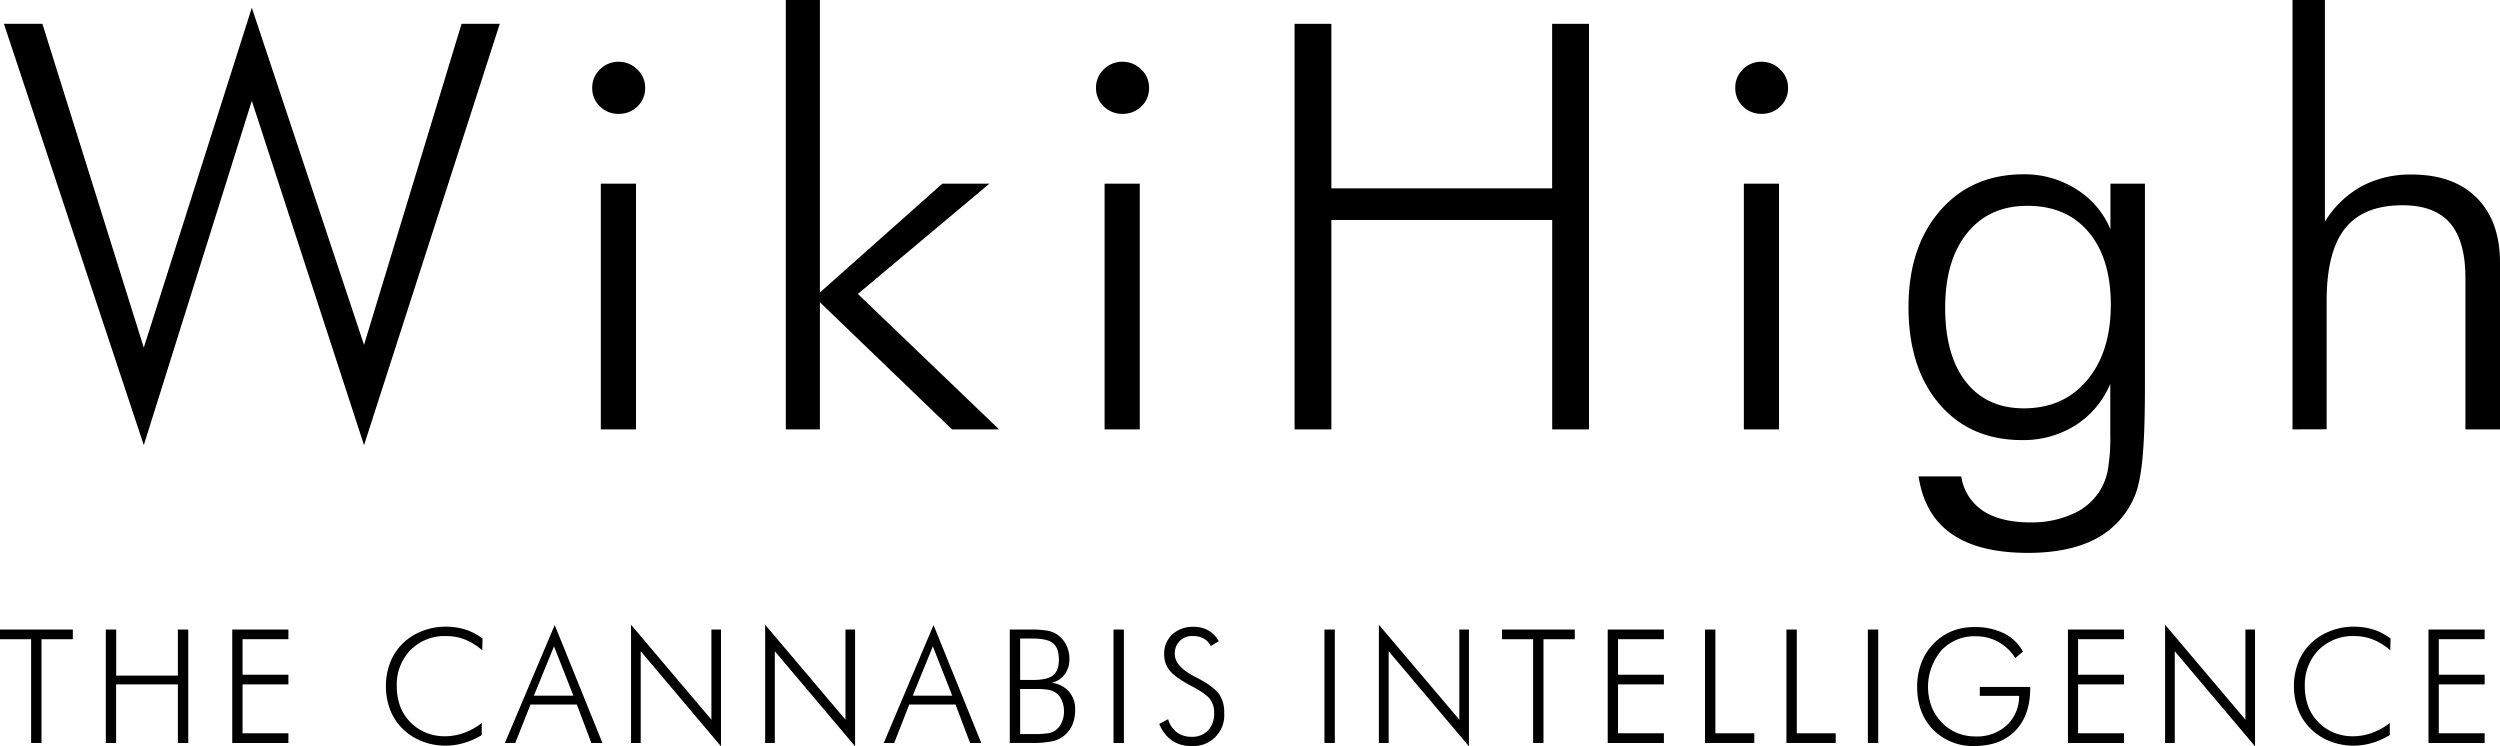 <svg id="Capa_1" data-name="Capa 1" xmlns="http://www.w3.org/2000/svg" viewBox="0 0 722.94 215.81"><path d="M41.58,128.73,1.13,6.89H12.26l29.32,93.64L72.82,2.24l32.45,97.49,28.2-92.84h11.05L105.27,128.73,72.82,29.16Z"/><path d="M171.26,25.39a7.2,7.2,0,0,1,2.24-5.32,7.41,7.41,0,0,1,5.37-2.21,7.55,7.55,0,0,1,5.41,2.21,7.13,7.13,0,0,1,2.28,5.32,7.21,7.21,0,0,1-2.2,5.37,7.53,7.53,0,0,1-5.49,2.16,7.43,7.43,0,0,1-5.41-2.16A7.21,7.21,0,0,1,171.26,25.39Zm2.48,98.78V53.11h10.18v71.06Z"/><path d="M227.24,124.17V0h9.85V84.59L272.5,53.11h13.62L248.07,85l40.85,39.18H275.3L237.09,87.4v36.77Z"/><path d="M316.94,25.39a7.2,7.2,0,0,1,2.24-5.32,7.41,7.41,0,0,1,5.37-2.21A7.53,7.53,0,0,1,330,20.07a7.13,7.13,0,0,1,2.28,5.32,7.21,7.21,0,0,1-2.2,5.37,7.53,7.53,0,0,1-5.49,2.16,7.43,7.43,0,0,1-5.41-2.16A7.21,7.21,0,0,1,316.94,25.39Zm2.48,98.78V53.11H329.6v71.06Z"/><path d="M374.36,124.17V6.89H385V54.47h63.84V6.89h10.66V124.17H448.86V63.61H385v60.56Z"/><path d="M501.8,25.39A7.16,7.16,0,0,1,504,20.07a7.38,7.38,0,0,1,5.37-2.21,7.51,7.51,0,0,1,5.4,2.21,7.14,7.14,0,0,1,2.29,5.32,7.22,7.22,0,0,1-2.21,5.37,7.53,7.53,0,0,1-5.48,2.16A7.43,7.43,0,0,1,504,30.76,7.21,7.21,0,0,1,501.8,25.39Zm2.48,98.78V53.11h10.17v71.06Z"/><path d="M620.26,53.11v58.72q0,14-.77,21.39t-2.52,11A24.44,24.44,0,0,1,605.68,156q-7.62,3.88-19.23,3.88-14.18,0-22.07-5.48t-9.57-16.63h12.34a14.46,14.46,0,0,0,6.28,9.94q5.1,3.36,13.82,3.36a28.89,28.89,0,0,0,11.82-2.32,17.52,17.52,0,0,0,7.89-6.41,17.92,17.92,0,0,0,2.52-6.13,55,55,0,0,0,.76-10.77V111a26.14,26.14,0,0,1-10,11.94,28.18,28.18,0,0,1-15.5,4.32q-15,0-23.91-10.41t-8.94-28q0-17.39,9.14-27.92t24.19-10.53a27.8,27.8,0,0,1,15.26,4.36,24.55,24.55,0,0,1,9.81,11.58V53.11Zm-34,6.41q-11.06,0-17.42,7.89T562.5,89.08q0,13.69,6,21.35t16.78,7.65q11.37,0,18.22-8.09T610.4,88.2q0-13.45-6.41-21.07T586.29,59.52Z"/><path d="M662.94,124.17V0h9.37V64.09a28.89,28.89,0,0,1,10.61-10.22,29.93,29.93,0,0,1,14.46-3.4q12.11,0,18.83,6.73t6.73,18.74v48.23h-10V80.35q0-10.65-4.44-15.82t-13.74-5.17q-11.29,0-16.62,6.69t-5.33,21v37.09Z"/><path d="M9,214.85v-30H0v-2.8H21.06v2.8H12v30Z"/><path d="M30.6,214.85v-32.8h3v13.31H51.44V182.05h3v32.8h-3V197.91H33.58v16.94Z"/><path d="M67.16,214.85v-32.8H83.4v2.8H70.14v10.26H83.4v2.8H70.14v14.14H83.4v2.8Z"/><path d="M139.45,188.05a17.55,17.55,0,0,0-5-3.11,14.52,14.52,0,0,0-5.37-1,13.86,13.86,0,0,0-10.34,4,14.33,14.33,0,0,0-4,10.51,16.77,16.77,0,0,0,1,5.85,13,13,0,0,0,3,4.61,13.34,13.34,0,0,0,4.52,3,14.29,14.29,0,0,0,5.45,1,16.09,16.09,0,0,0,5.52-1,18.17,18.17,0,0,0,5.08-2.84v3.49a21.14,21.14,0,0,1-5.12,2.28,18.83,18.83,0,0,1-5.34.79,18.43,18.43,0,0,1-6.81-1.27,16.34,16.34,0,0,1-5.58-3.59,15.75,15.75,0,0,1-3.63-5.51,18.7,18.7,0,0,1-1.23-6.88,18.5,18.5,0,0,1,1.26-6.86,15.84,15.84,0,0,1,3.64-5.49,16.51,16.51,0,0,1,5.57-3.53,18.23,18.23,0,0,1,6.78-1.28,19,19,0,0,1,5.81.86,15.69,15.69,0,0,1,4.88,2.59Z"/><path d="M146,214.85l14.41-34.1,13.8,34.1H171l-4.19-11.11h-13.4L149,214.85Zm8.38-13.67h11.43l-5.6-14.27Z"/><path d="M182.48,214.85V180.66l23.24,27.45V182.05h2.77v33.76l-23.21-27.49v26.53Z"/><path d="M221.26,214.85V180.66l23.23,27.45V182.05h2.78v33.76l-23.21-27.49v26.53Z"/><path d="M255.56,214.85l14.4-34.1,13.8,34.1h-3.24l-4.2-11.11H262.93l-4.35,11.11Zm8.38-13.67h11.42l-5.6-14.27Z"/><path d="M292,214.85v-32.8h5.69a28.49,28.49,0,0,1,5.4.36,7.11,7.11,0,0,1,2.82,1.23,8.11,8.11,0,0,1,2.49,3,9.13,9.13,0,0,1,.85,3.94,7.25,7.25,0,0,1-1.37,4.45,6.37,6.37,0,0,1-3.76,2.42,7.86,7.86,0,0,1,5,2.54,7.68,7.68,0,0,1,1.79,5.22,11.31,11.31,0,0,1-.69,4.09,8.27,8.27,0,0,1-2.11,3.1,8.13,8.13,0,0,1-3.45,1.89,29.38,29.38,0,0,1-6.88.55Zm3-18.22h3.72q4.09,0,5.79-1.34c1.12-.9,1.69-2.39,1.69-4.48q0-3.39-1.65-4.77t-5.83-1.39H295Zm0,15.64h3.81a24.66,24.66,0,0,0,4.48-.27,5.14,5.14,0,0,0,2.08-.92,5.47,5.47,0,0,0,1.68-2.23,7.38,7.38,0,0,0,.63-3,8,8,0,0,0-.7-3.46,4.87,4.87,0,0,0-1.92-2.23,6.44,6.44,0,0,0-2-.71,22.1,22.1,0,0,0-3.59-.21H295Z"/><path d="M322,214.85v-32.8h3v32.8Z"/><path d="M335.24,209.34l2.55-1.37a7,7,0,0,0,2.48,3.75,6.78,6.78,0,0,0,4.22,1.34,6.35,6.35,0,0,0,4.86-1.84,7.07,7.07,0,0,0,1.75-5.09,6.36,6.36,0,0,0-1.18-3.94c-.78-1.05-2.47-2.26-5.05-3.63q-5-2.62-6.59-4.62a7.28,7.28,0,0,1-1.63-4.79,7.42,7.42,0,0,1,2.36-5.69,8.68,8.68,0,0,1,6.13-2.2,8.47,8.47,0,0,1,4.29,1.05,7.73,7.73,0,0,1,3,3.12l-2.31,1.39a5,5,0,0,0-2-2.15,6.24,6.24,0,0,0-3.1-.74,4.93,4.93,0,0,0-5.29,5.26q0,3.47,5.69,6.44c.69.35,1.21.63,1.57.82,2.8,1.54,4.66,3,5.6,4.36a9.21,9.21,0,0,1,1.42,5.32,8.91,8.91,0,0,1-9.59,9.59,9.39,9.39,0,0,1-5.53-1.6A10.4,10.4,0,0,1,335.24,209.34Z"/><path d="M383,214.85v-32.8h3v32.8Z"/><path d="M398.74,214.85V180.66L422,208.11V182.05h2.78v33.76l-23.21-27.49v26.53Z"/><path d="M443.34,214.85v-30h-9v-2.8h21.05v2.8h-9.05v30Z"/><path d="M464.91,214.85v-32.8h16.25v2.8H467.89v10.26h13.27v2.8H467.89v14.14h13.27v2.8Z"/><path d="M493.05,214.85v-32.8h3v30h11.25v2.8Z"/><path d="M516.59,214.85v-32.8h3v30h11.25v2.8Z"/><path d="M540.14,214.85v-32.8h3v32.8Z"/><path d="M582.77,190.29a13.6,13.6,0,0,0-4.91-4.68A13.46,13.46,0,0,0,571.3,184a12.93,12.93,0,0,0-9.93,4.12,16.38,16.38,0,0,0-2.81,16.22,13.77,13.77,0,0,0,3,4.62,13,13,0,0,0,4.41,3,14.13,14.13,0,0,0,5.36,1,12.61,12.61,0,0,0,9-3.25,11.4,11.4,0,0,0,3.55-8.49H572.51v-2.58h14.58V199q0,7.85-4.28,12.28T571,215.72A16.07,16.07,0,0,1,559,211c-3.08-3.16-4.61-7.32-4.61-12.45a19.28,19.28,0,0,1,1.16-6.69,16,16,0,0,1,3.36-5.48,15.64,15.64,0,0,1,5.37-3.79,17.15,17.15,0,0,1,6.66-1.25,18.78,18.78,0,0,1,8.56,1.8,12.6,12.6,0,0,1,5.49,5.3Z"/><path d="M598,214.85v-32.8H614.2v2.8H600.93v10.26H614.2v2.8H600.93v14.14H614.2v2.8Z"/><path d="M626.09,214.85V180.66l23.23,27.45V182.05h2.78v33.76l-23.21-27.49v26.53Z"/><path d="M691.22,188.05a17.69,17.69,0,0,0-5-3.11,14.57,14.57,0,0,0-5.38-1,13.88,13.88,0,0,0-10.34,4,14.33,14.33,0,0,0-4,10.51,16.54,16.54,0,0,0,1,5.85,13,13,0,0,0,3,4.61,13.3,13.3,0,0,0,4.51,3,14.38,14.38,0,0,0,5.46,1,16,16,0,0,0,5.51-1,18.22,18.22,0,0,0,5.09-2.84v3.49a21.31,21.31,0,0,1-5.12,2.28,18.84,18.84,0,0,1-5.35.79,18.5,18.5,0,0,1-6.81-1.27,16.53,16.53,0,0,1-5.58-3.59,16,16,0,0,1-3.63-5.51,18.7,18.7,0,0,1-1.23-6.88,18.31,18.31,0,0,1,1.27-6.86,15.56,15.56,0,0,1,3.64-5.49,16.42,16.42,0,0,1,5.57-3.53,18.22,18.22,0,0,1,6.77-1.28,19,19,0,0,1,5.82.86,15.64,15.64,0,0,1,4.87,2.59Z"/><path d="M702.26,214.85v-32.8H718.5v2.8H705.24v10.26H718.5v2.8H705.24v14.14H718.5v2.8Z"/></svg>